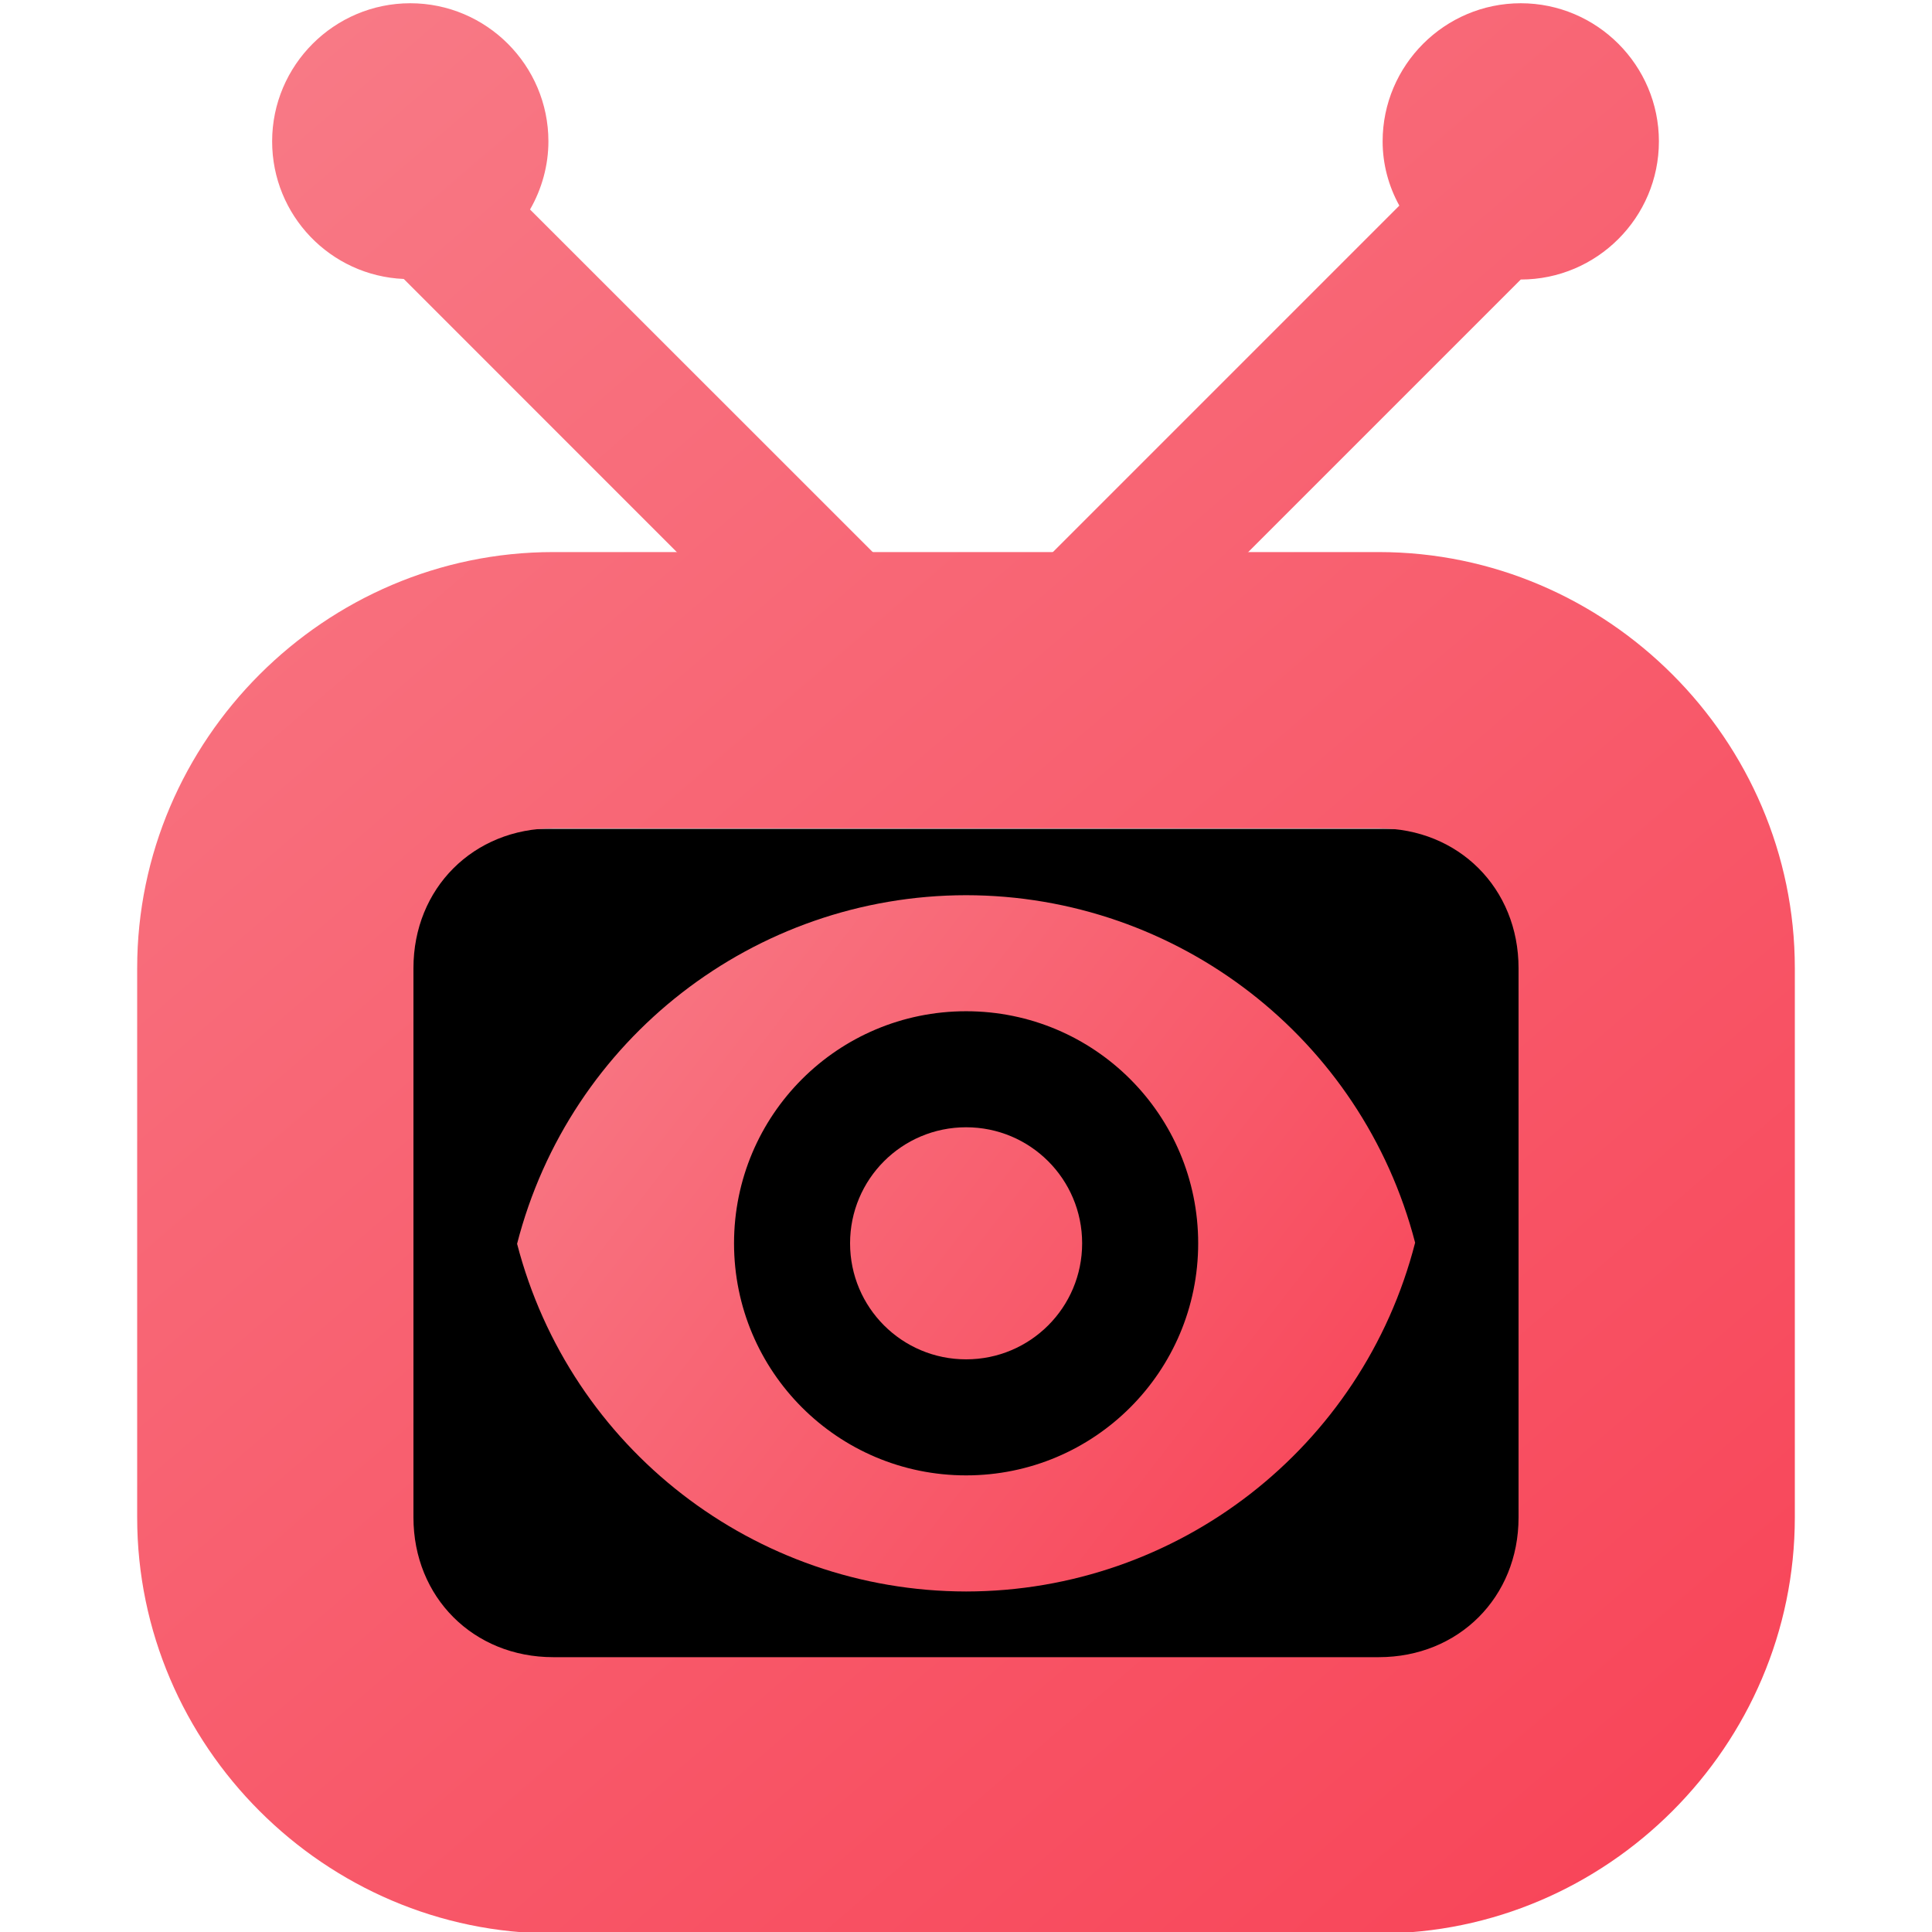 <?xml version="1.0" encoding="UTF-8" standalone="no"?>
<!-- Created with Inkscape (http://www.inkscape.org/) -->

<svg
   width="4mm"
   height="4mm"
   viewBox="0 0 4 4"
   version="1.1"
   id="svg1"
   inkscape:version="1.3.2 (091e20ef0f, 2023-11-25)"
   sodipodi:docname="de.z_ray.Facetracker.svg"
   xmlns:inkscape="http://www.inkscape.org/namespaces/inkscape"
   xmlns:sodipodi="http://sodipodi.sourceforge.net/DTD/sodipodi-0.dtd"
   xmlns:xlink="http://www.w3.org/1999/xlink"
   xmlns="http://www.w3.org/2000/svg"
   xmlns:svg="http://www.w3.org/2000/svg">
  <sodipodi:namedview
     id="namedview1"
     pagecolor="#505050"
     bordercolor="#eeeeee"
     borderopacity="1"
     inkscape:showpageshadow="0"
     inkscape:pageopacity="0"
     inkscape:pagecheckerboard="true"
     inkscape:deskcolor="#d1d1d1"
     inkscape:document-units="mm"
     inkscape:zoom="46.967445"
     inkscape:cx="6.3448203"
     inkscape:cy="7.9310254"
     inkscape:window-width="2560"
     inkscape:window-height="1371"
     inkscape:window-x="0"
     inkscape:window-y="0"
     inkscape:window-maximized="1"
     inkscape:current-layer="layer1"
     showgrid="false" />
  <defs
     id="defs1">
    <linearGradient
       id="linearGradient4"
       inkscape:collect="always">
      <stop
         style="stop-color:#f87c88;stop-opacity:1;"
         offset="0"
         id="stop4" />
      <stop
         style="stop-color:#f84256;stop-opacity:1;"
         offset="1"
         id="stop5" />
    </linearGradient>
    <linearGradient
       id="linearGradient2"
       inkscape:collect="always">
      <stop
         style="stop-color:#f87c88;stop-opacity:1;"
         offset="0"
         id="stop2" />
      <stop
         style="stop-color:#f84256;stop-opacity:1;"
         offset="1"
         id="stop3" />
    </linearGradient>
    <linearGradient
       inkscape:collect="always"
       xlink:href="#linearGradient2"
       id="linearGradient3"
       x1="2.071"
       y1="0.09"
       x2="14"
       y2="14"
       gradientUnits="userSpaceOnUse" />
    <linearGradient
       inkscape:collect="always"
       xlink:href="#linearGradient4"
       id="linearGradient5"
       x1="-19.932"
       y1="-4.088"
       x2="-6.931"
       y2="5.992"
       gradientUnits="userSpaceOnUse" />
    <linearGradient
       inkscape:collect="always"
       xlink:href="#linearGradient4"
       id="linearGradient1"
       gradientUnits="userSpaceOnUse"
       x1="-19.932"
       y1="-4.088"
       x2="-6.931"
       y2="5.992" />
    <linearGradient
       inkscape:collect="always"
       xlink:href="#linearGradient4"
       id="linearGradient6"
       gradientUnits="userSpaceOnUse"
       x1="-19.932"
       y1="-4.088"
       x2="-6.931"
       y2="5.992" />
    <linearGradient
       inkscape:collect="always"
       xlink:href="#linearGradient2"
       id="linearGradient7"
       gradientUnits="userSpaceOnUse"
       x1="2.071"
       y1="0.09"
       x2="14"
       y2="14" />
    <linearGradient
       inkscape:collect="always"
       xlink:href="#linearGradient2"
       id="linearGradient8"
       gradientUnits="userSpaceOnUse"
       x1="2.071"
       y1="0.09"
       x2="14"
       y2="14" />
  </defs>
  <g
     inkscape:label="Ebene 1"
     inkscape:groupmode="layer"
     id="layer1"
     transform="translate(-87.509,-134.909)">
    <path
       id="rect1"
       style="display:inline;fill:#000000;fill-opacity:1;stroke-width:0.177"
       d="m 88.365,136.625 h 2.288 v 1.716 H 88.365 Z" />
    <g
       fill="#222222"
       id="g2"
       transform="matrix(0.143,0,0,0.143,91.43,137.347)"
       style="display:inline;fill:url(#linearGradient5);fill-opacity:1">
      <path
         d="m -13.432,-4.088 c -3.065,0.003 -5.739,2.08 -6.501,5.047 0.768,2.963 3.442,5.03 6.501,5.034 3.065,-0.003 5.739,-2.08 6.501,-5.05 C -7.699,-2.018 -10.374,-4.085 -13.432,-4.088 Z m 0,1.68 c 1.857,0 3.36,1.503 3.36,3.36 0,1.857 -1.503,3.36 -3.36,3.36 -1.857,0 -3.36,-1.503 -3.36,-3.36 0,-1.857 1.503,-3.36 3.36,-3.36 z m 0,0"
         id="path1-5"
         style="fill:url(#linearGradient1);fill-opacity:1;stroke-width:0.84" />
      <path
         d="m -11.752,0.952 c 0,0.929 -0.751,1.68 -1.68,1.68 -0.929,0 -1.68,-0.751 -1.68,-1.68 0,-0.929 0.751,-1.68 1.68,-1.68 0.929,0 1.68,0.751 1.68,1.68 z m 0,0"
         id="path2"
         style="fill:url(#linearGradient6);fill-opacity:1;stroke-width:0.84" />
    </g>
    <g
       fill="#222222"
       id="g2-3"
       transform="matrix(0.286,0,0,0.286,87.221,134.908)"
       style="display:inline;fill:url(#linearGradient3);fill-opacity:1">
      <path
         d="m 3.977,0.027 c -0.551,0 -1,0.449 -1,1 C 2.977,1.562 3.398,2 3.93,2.023 L 7.324,5.418 7.977,4.766 8.625,5.418 12.016,2.027 c 0.551,0 1,-0.449 1,-1 0,-0.551 -0.449,-1 -1,-1 -0.551,0 -1,0.449 -1,1 0,0.164 0.043,0.324 0.121,0.465 L 7.977,4.652 4.844,1.52 C 4.93,1.371 4.977,1.199 4.977,1.027 c 0,-0.551 -0.449,-1 -1,-1 z"
         id="path1-56"
         style="fill:url(#linearGradient7);fill-opacity:1"
         sodipodi:nodetypes="sscccccssscccss" />
      <path
         d="M 5.012,4 C 3.359,4 2,5.359 2,7.012 v 3.977 C 2,12.641 3.359,14 5.012,14 h 5.977 C 12.641,14 14,12.641 14,10.988 V 7.012 C 14,5.359 12.641,4 10.988,4 Z m 0,2 h 5.977 C 11.566,6 12,6.434 12,7.012 v 3.977 C 12,11.566 11.566,12 10.988,12 H 5.012 C 4.434,12 4,11.566 4,10.988 V 7.012 C 4,6.434 4.434,6 5.012,6 Z m 0,0"
         id="path2-2"
         style="fill:url(#linearGradient8);fill-opacity:1" />
    </g>
  </g>
</svg>

